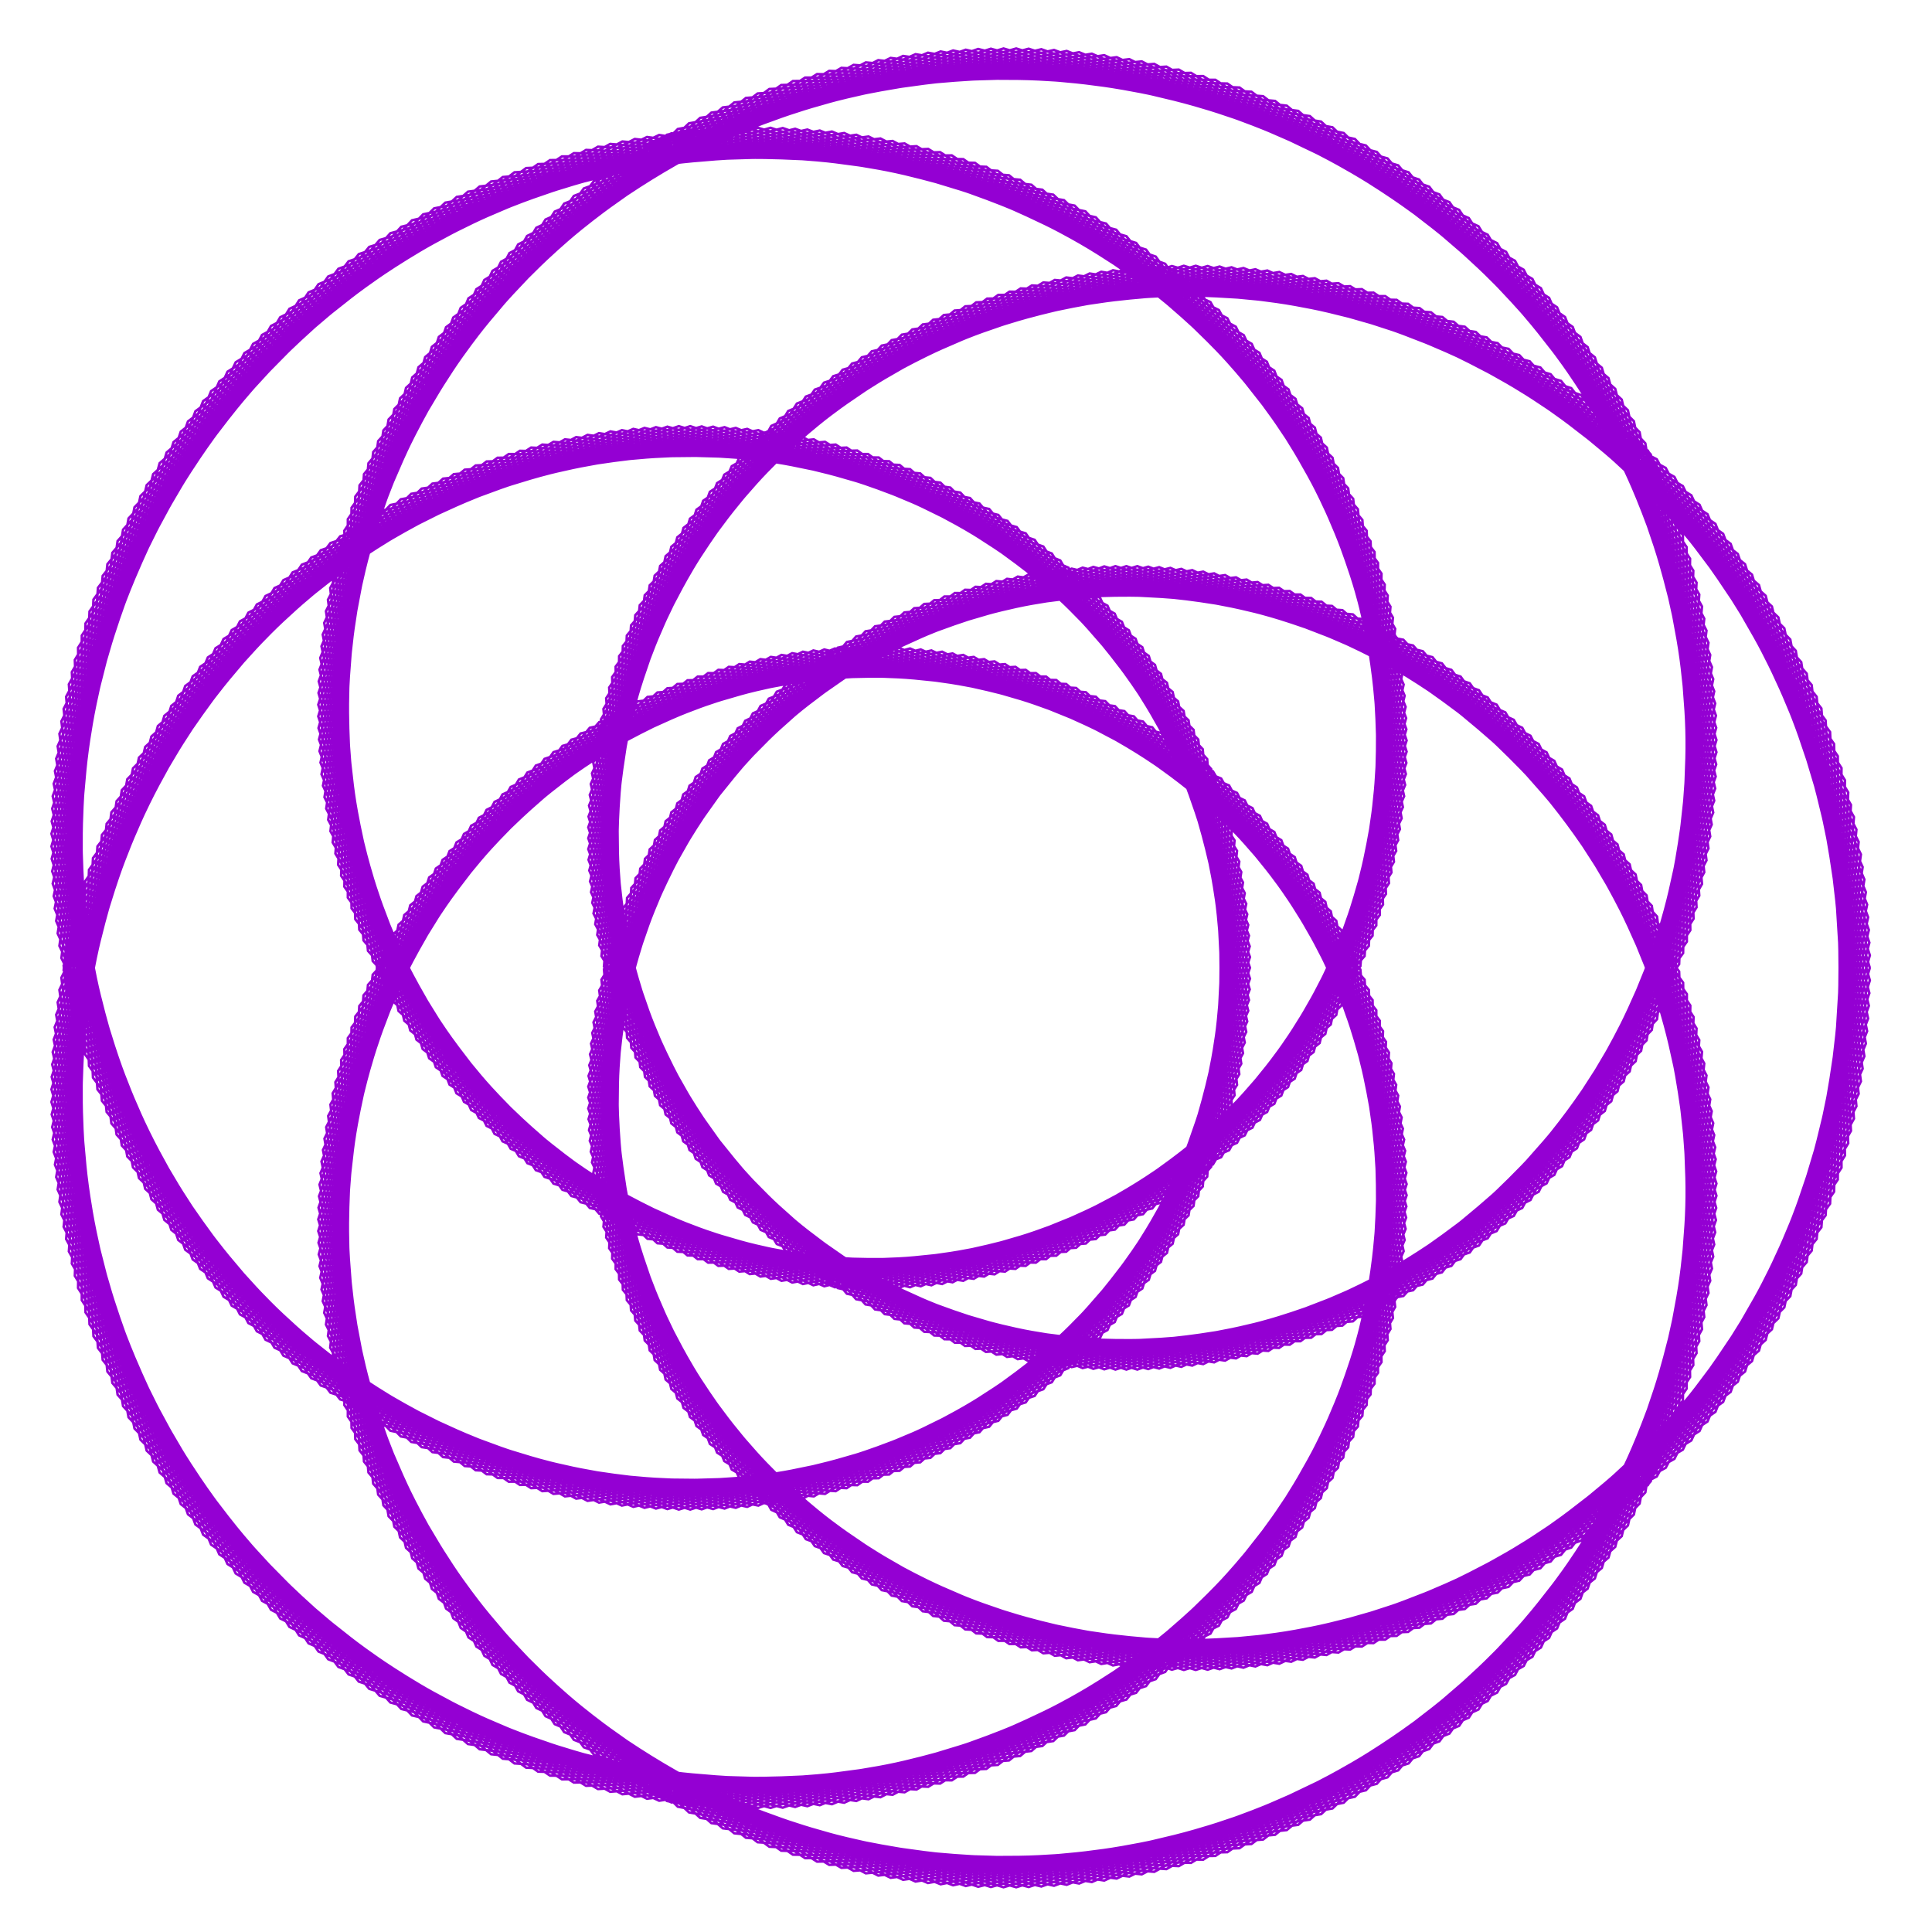 <?xml version="1.0" encoding="utf-8"  standalone="no"?>
<svg 
 width="777" height="777"
 viewBox="0 0 777 777"
 xmlns="http://www.w3.org/2000/svg"
 xmlns:xlink="http://www.w3.org/1999/xlink"
>

<title>Gnuplot</title>
<desc>Produced by GNUPLOT 5.2 patchlevel 7 </desc>

<g id="gnuplot_canvas">

<rect x="0" y="0" width="777" height="777" fill="none"/>
<defs>

	<circle id='gpDot' r='0.5' stroke-width='0.5' stroke='currentColor'/>
	<path id='gpPt0' stroke-width='0.222' stroke='currentColor' d='M-1,0 h2 M0,-1 v2'/>
	<path id='gpPt1' stroke-width='0.222' stroke='currentColor' d='M-1,-1 L1,1 M1,-1 L-1,1'/>
	<path id='gpPt2' stroke-width='0.222' stroke='currentColor' d='M-1,0 L1,0 M0,-1 L0,1 M-1,-1 L1,1 M-1,1 L1,-1'/>
	<rect id='gpPt3' stroke-width='0.222' stroke='currentColor' x='-1' y='-1' width='2' height='2'/>
	<rect id='gpPt4' stroke-width='0.222' stroke='currentColor' fill='currentColor' x='-1' y='-1' width='2' height='2'/>
	<circle id='gpPt5' stroke-width='0.222' stroke='currentColor' cx='0' cy='0' r='1'/>
	<use xlink:href='#gpPt5' id='gpPt6' fill='currentColor' stroke='none'/>
	<path id='gpPt7' stroke-width='0.222' stroke='currentColor' d='M0,-1.33 L-1.33,0.67 L1.33,0.67 z'/>
	<use xlink:href='#gpPt7' id='gpPt8' fill='currentColor' stroke='none'/>
	<use xlink:href='#gpPt7' id='gpPt9' stroke='currentColor' transform='rotate(180)'/>
	<use xlink:href='#gpPt9' id='gpPt10' fill='currentColor' stroke='none'/>
	<use xlink:href='#gpPt3' id='gpPt11' stroke='currentColor' transform='rotate(45)'/>
	<use xlink:href='#gpPt11' id='gpPt12' fill='currentColor' stroke='none'/>
	<path id='gpPt13' stroke-width='0.222' stroke='currentColor' d='M0,1.330 L1.265,0.411 L0.782,-1.067 L-0.782,-1.076 L-1.265,0.411 z'/>
	<use xlink:href='#gpPt13' id='gpPt14' fill='currentColor' stroke='none'/>
	<filter id='textbox' filterUnits='objectBoundingBox' x='0' y='0' height='1' width='1'>
	  <feFlood flood-color='white' flood-opacity='1' result='bgnd'/>
	  <feComposite in='SourceGraphic' in2='bgnd' operator='atop'/>
	</filter>
	<filter id='greybox' filterUnits='objectBoundingBox' x='0' y='0' height='1' width='1'>
	  <feFlood flood-color='lightgrey' flood-opacity='1' result='grey'/>
	  <feComposite in='SourceGraphic' in2='grey' operator='atop'/>
	</filter>
</defs>
<g fill="none" color="white" stroke="currentColor" stroke-width="1.00" stroke-linecap="butt" stroke-linejoin="miter">
</g>
<g fill="none" color="black" stroke="currentColor" stroke-width="1.00" stroke-linecap="butt" stroke-linejoin="miter">
</g>
<g fill="none" color="black" stroke="currentColor" stroke-width="1.00" stroke-linecap="butt" stroke-linejoin="miter">
</g>
	<g id="gnuplot_plot_1" ><title>real(z(t)),imag(z(t))</title>
<g fill="none" color="black" stroke="currentColor" stroke-width="1.00" stroke-linecap="butt" stroke-linejoin="miter">
	<path stroke='rgb(148,   0, 211)'  d='M752.0,389.3 L704.6,231.1 L580.1,127.5 L424.2,112.6 L294.3,187.5 L237.2,319.7 L272.4,455.4 L384.0,540.0
		L527.3,538.0 L645.4,446.8 L690.3,297.6 L641.4,143.7 L512.8,40.6 L348.2,25.1 L204.9,101.8 L131.9,241.2
		L151.8,390.6 L252.5,494.4 L391.6,514.3 L512.5,443.9 L565.4,311.3 L526.3,168.1 L405.8,70.5 L245.4,57.9
		L101.8,138.3 L25.6,285.1 L42.9,447.2 L144.8,568.1 L291.4,606.7 L426.4,553.1 L498.4,432.0 L480.0,293.5
		L378.2,194.1 L231.7,175.8 L96.5,249.9 L24.7,393.2 L45.2,556.2 L152.7,682.0 L309.9,727.1 L460.9,678.1
		L552.8,556.5 L554.9,410.5 L470.6,297.2 L335.8,260.8 L205.4,316.5 L132.9,444.2 L150.1,596.7 L255.3,716.7
		L413.7,758.9 L570.7,706.3 L671.7,577.3 L683.4,418.3 L605.4,286.5 L470.7,228.4 L333.2,262.8 L247.7,373.2
		L249.0,514.6 L338.9,629.8 L485.7,671.5 L635.9,619.6 L734.2,488.8 L744.4,323.7 L662.7,181.2 L519.3,110.2
		L366.9,132.5 L261.3,235.4 L240.2,376.0 L309.2,497.5 L439.7,550.5 L579.9,511.7 L673.7,392.3 L682.3,234.3
		L598.3,94.4 L449.1,23.0 L286.1,45.3 L165.8,151.8 L128.5,302.1 L183.6,439.7 L305.8,513.4 L444.5,496.5
		L543.5,396.6 L561.1,252.9 L486.8,121.5 L344.4,54.2 L183.7,79.2 L61.6,190.7 L21.0,350.4 L74.5,502.6
		L200.1,594.4 L349.1,595.9 L464.5,511.1 L502.3,376.3 L448.3,246.8 L322.9,175.8 L173.9,194.5 L58.4,300.4
		L21.2,458.3 L78.6,613.1 L211.6,710.9 L373.3,718.6 L506.5,636.6 L564.9,498.7 L530.7,359.0 L420.7,272.1
		L280.6,272.1 L167.5,360.4 L128.2,504.5 L182.3,650.8 L314.2,744.3 L479.0,749.2 L619.7,662.6 L687.8,515.1
		L662.2,360.1 L556.3,253.0 L413.6,231.1 L290.8,299.2 L237.0,428.4 L274.9,566.2 L392.6,656.9 L547.7,662.2
		L683.5,575.5 L749.8,424.8 L722.2,261.7 L611.0,142.8 L457.0,107.7 L317.0,165.3 L241.7,289.3 L257.5,429.2
		L355.8,528.5 L497.1,546.3 L625.1,472.5 L688.4,331.6 L659.4,173.8 L544.9,55.9 L383.3,20.3 L230.8,78.8
		L139.9,208.8 L139.9,361.0 L226.2,478.5 L361.7,517.9 L491.1,465.4 L561.5,342.2 L542.2,196.4 L436.5,85.0
		L280.0,52.5 L128.1,114.3 L34.4,250.7 L31.3,414.5 L117.7,548.3 L259.2,606.4 L401.5,571.4 L490.2,461.1
		L491.6,321.5 L405.2,209.5 L263.8,171.8 L121.4,227.1 L32.7,359.2 L32.9,522.9 L124.1,660.9 L275.1,725.5
		L432.2,695.8 L540.2,586.2 L562.3,440.6 L494.3,315.9 L366.0,260.8 L229.8,297.5 L141.4,413.2 L138.5,565.1
		L226.9,696.6 L378.3,757.8 L540.4,725.0 L657.1,609.1 L689.0,451.7 L628.2,309.5 L501.4,233.1 L359.7,248.1
		L259.4,345.4 L240.8,484.9 L313.6,610.2 L452.3,670.3 L606.7,638.2 L720.0,521.3 L750.4,358.8 L686.7,206.8
		L552.4,117.7 L397.0,120.1 L277.5,208.6 L236.7,345.8 L288.0,476.0 L409.3,546.6 L552.3,527.5 L660.0,422.6
		L688.5,268.3 L623.0,119.8 L483.9,30.6 L318.9,32.6 L185.3,123.8 L128.5,269.3 L165.0,414.4 L276.5,504.9
		L416.6,507.8 L528.3,423.1 L565.3,284.3 L509.5,145.5 L378.1,61.2 L216.4,66.0 L81.7,161.3 L21.6,315.2
		L55.9,473.8 L169.6,582.0 L318.5,603.5 L445.4,534.9 L502.0,406.5 L466.9,271.0 L353.4,184.0 L204.6,182.6
		L77.5,272.0 L21.2,423.1 L59.0,583.4 L179.1,697.0 L339.5,725.0 L483.3,660.2 L560.2,530.1 L545.3,385.9
		L448.4,284.0 L310.0,264.2 L186.6,335.4 L128.9,471.8 L163.3,622.5 L281.6,731.1 L444.1,756.3 L594.6,687.5
		L681.0,549.0 L675.3,390.7 L583.7,269.4 L444.1,227.8 L312.4,278.2 L241.0,398.3 L259.3,539.1 L362.7,643.9
		L514.5,669.1 L659.1,600.7 L743.3,459.8 L736.0,294.4 L639.9,161.9 L490.5,107.2 L342.7,146.2 L250.5,259.8
		L246.4,401.2 L329.6,513.3 L466.2,550.4 L601.9,495.1 L682.3,364.9 L673.5,205.8 L574.8,75.1 L418.8,19.8
		L259.6,59.2 L152.1,177.4 L132.0,329.7 L202.1,459.0 L331.5,517.3 L467.0,483.7 L553.5,372.2 L554.2,226.4
		L464.8,103.2 L314.8,51.5 L157.0,93.8 L47.3,217.6 L23.9,380.4 L93.2,525.1 L227.2,601.8 L374.2,586.3
		L478.0,488.8 L499.2,350.7 L429.7,228.3 L295.9,172.1 L148.8,207.9 L44.8,326.7 L24.7,488.4 L98.3,636.5
		L240.5,719.5 L401.3,709.8 L523.7,614.3 L565.6,471.7 L515.3,337.9 L395.8,265.1 L256.4,282.1 L153.8,383.8
		L131.1,532.7 L201.5,673.2 L343.3,752.4 L508.0,739.8 L638.5,638.9 L690.2,485.8 L648.0,335.6 L531.5,242.0
		L388.1,237.2 L274.8,319.5 L236.9,454.5 L291.3,587.6 L419.6,664.9 L575.5,652.9 L701.8,551.6 L752.0,394.3
		L707.4,235.3 L584.6,129.4 L428.8,111.6 L297.3,184.1 L237.6,315.3 L270.0,451.8 L379.8,538.6 L523.0,539.4
		L642.7,450.6 L690.3,302.5 L644.2,147.9 L517.5,42.5 L353.2,24.2 L208.4,98.3 L132.8,236.5 L149.9,386.5
		L248.6,492.4 L387.4,515.1 L509.6,447.2 L565.1,315.7 L528.8,172.0 L410.3,72.3 L250.3,56.9 L105.4,134.7
		L26.6,280.2 L41.0,442.7 L140.8,565.5 L286.8,606.9 L423.0,555.9 L497.5,436.3 L481.9,297.4 L382.2,196.1
		L236.3,174.9 L99.9,246.4 L25.6,388.3 L43.2,551.6 L148.5,679.2 L304.9,727.1 L456.9,680.8 L551.2,560.8
		L556.2,414.7 L474.2,299.7 L340.1,260.6 L208.7,313.5 L133.8,439.7 L148.2,592.2 L251.1,714.0 L408.7,759.0
		L566.5,709.2 L669.9,582.0 L684.5,423.0 L608.8,289.5 L475.1,228.8 L336.9,260.5 L249.2,369.2 L247.6,510.4
		L335.1,627.2 L480.9,671.6 L631.9,622.4 L732.5,493.6 L745.6,328.6 L666.3,184.7 L524.0,111.0 L371.1,130.5
		L263.3,231.5 L239.4,371.7 L305.9,494.6 L435.4,550.2 L576.1,514.2 L672.0,396.8 L683.4,239.1 L602.1,97.8
		L454.2,23.8 L290.7,43.2 L168.3,147.7 L128.3,297.4 L180.8,436.2 L301.5,512.4 L440.7,498.3 L541.5,400.5
		L562.0,257.3 L490.2,124.7 L349.3,54.9 L188.2,77.1 L64.2,186.3 L20.8,345.4 L71.7,498.7 L195.7,592.9
		L344.8,597.3 L462.0,514.7 L502.6,380.6 L451.2,250.1 L327.3,176.7 L178.2,192.5 L60.9,296.2 L21.0,453.3
		L75.6,609.0 L206.9,709.2 L368.6,719.7 L503.4,640.2 L564.5,503.2 L533.0,362.7 L424.8,273.5 L284.8,270.7
		L170.0,356.6 L128.1,499.8 L179.4,646.9 L309.4,742.7 L474.1,750.5 L616.3,666.3 L687.1,520.0 L664.3,364.3
		L560.4,255.1 L417.9,230.3 L293.7,296.0 L237.3,424.0 L272.4,562.4 L388.2,655.3 L543.0,663.4 L680.2,579.3
		L749.1,429.8 L724.4,266.3 L615.2,145.3 L461.8,107.4 L320.5,162.3 L242.7,285.1 L255.6,425.3 L351.9,526.6
		L492.7,547.2 L622.0,475.9 L687.8,336.4 L661.7,178.3 L549.3,58.5 L388.4,20.0 L234.8,75.8 L141.4,204.2
		L138.5,356.6 L222.6,476.0 L357.4,518.1 L487.8,468.3 L560.6,346.6 L544.2,200.6 L440.7,87.4 L285.0,52.1
		L132.0,111.2 L36.0,245.9 L30.0,409.7 L114.0,545.2 L254.7,606.0 L397.8,573.8 L488.7,465.2 L493.0,325.6
		L408.9,212.0 L268.4,171.6 L125.2,224.2 L34.2,354.5 L31.4,518.0 L120.3,657.7 L270.1,724.9 L427.9,698.0
		L538.1,590.3 L563.0,445.0 L497.5,318.9 L370.3,261.2 L233.5,295.0 L142.9,408.8 L137.2,560.5 L223.1,693.4
		L373.2,757.3 L535.9,727.3 L654.7,613.5 L689.4,456.5 L631.2,313.1 L505.8,234.1 L363.7,246.3 L261.3,341.6
		L240.0,480.5 L310.2,607.2 L447.6,669.8 L602.3,640.5 L717.6,525.8 L750.9,363.8 L689.9,210.7 L557.1,119.1
		L401.5,118.6 L280.1,205.0 L236.6,341.5 L285.2,472.7 L405.0,545.7 L548.2,529.5 L657.8,426.8 L689.0,273.1
		L626.2,123.6 L488.8,32.1 L323.8,31.2 L188.4,120.0 L128.8,264.6 L162.6,410.5 L272.4,503.4 L412.5,509.1
		L525.8,426.7 L565.5,288.8 L512.5,149.1 L382.8,62.5 L221.2,64.4 L84.9,157.3 L22.1,310.1 L53.5,469.5
		L165.4,579.9 L314.0,604.3 L442.4,538.1 L501.6,410.8 L469.3,274.6 L357.6,185.5 L209.1,181.3 L80.5,268.2
		L21.6,418.1 L56.5,579.0 L174.6,694.7 L334.6,725.6 L479.7,663.4 L559.2,534.5 L547.1,389.9 L452.2,286.0
		L314.3,263.4 L189.5,332.1 L129.3,467.1 L160.9,618.3 L277.1,728.9 L439.1,756.9 L590.7,690.8 L679.7,553.8
		L676.9,395.2 L587.4,272.1 L448.6,227.7 L315.8,275.5 L241.9,394.0 L257.3,535.1 L358.6,641.7 L509.7,669.7
		L655.3,604.0 L742.0,464.7 L737.6,299.2 L643.8,165.0 L495.3,107.5 L346.6,143.7 L252.1,255.6 L245.2,397.0
		L326.1,510.8 L461.8,550.6 L598.3,498.0 L681.1,369.5 L675.2,210.5 L578.9,78.2 L423.9,20.1 L263.9,56.7
		L154.2,173.1 L131.2,325.2 L198.9,456.0 L327.1,516.9 L463.4,486.0 L552.0,376.3 L555.6,230.7 L468.6,106.1
		L319.8,51.8 L161.4,91.2 L49.5,213.0 L23.2,375.4 L89.9,521.5 L222.6,600.8 L370.1,588.1 L476.0,492.6
		L499.9,354.9 L433.0,231.2 L300.5,172.5 L152.9,205.5 L46.9,322.2 L23.9,483.4 L94.8,632.8 L235.7,718.2
		L396.7,711.4 L521.0,618.1 L565.7,476.2 L518.0,341.3 L400.0,266.0 L260.4,280.3 L155.9,379.8 L130.4,528.0
		L198.1,669.6 L338.4,751.2 L503.3,741.6 L635.6,643.0 L690.1,490.7 L650.5,339.6 L535.7,243.7 L392.3,236.0
		L277.3,316.0 L236.7,450.1 L288.4,584.2 L415.0,663.7 L570.9,654.6 L698.9,555.7 L751.8,399.4 L710.1,239.6
		L589.1,131.4 L433.5,110.8 L300.4,180.8 L238.1,311.0 L267.7,448.2 L375.7,537.1 L518.7,540.8 L639.9,454.4
		L690.2,307.4 L646.9,152.1 L522.1,44.6 L358.2,23.3 L212.0,94.9 L133.7,231.8 L148.0,382.4 L244.8,490.3
		L383.1,515.7 L506.7,450.4 L564.7,320.2 L531.2,176.0 L414.8,74.3 L255.3,55.9 L109.0,131.1 L27.7,275.2
		L39.2,438.1 L136.8,562.8 L282.2,607.0 L419.6,558.7 L496.5,440.5 L483.7,301.3 L386.2,198.1 L240.9,174.2
		L103.3,243.1 L26.6,383.4 L41.3,546.9 L144.3,676.3 L299.9,727.1 L453.0,683.5 L549.6,565.1 L557.4,419.0
		L477.7,302.2 L344.4,260.4 L212.1,310.7 L134.9,435.2 L146.4,587.8 L246.9,711.3 L403.6,759.0 L562.3,712.0
		L668.0,586.6 L685.4,427.7 L612.2,292.7 L479.5,229.3 L340.6,258.2 L250.7,365.1 L246.2,506.2 L331.4,624.6
		L476.1,671.6 L627.8,625.3 L730.6,498.3 L746.6,333.6 L669.9,188.2 L528.8,111.9 L375.3,128.6 L265.5,227.6
		L238.7,367.4 L302.8,491.6 L431.0,549.8 L572.2,516.6 L670.2,401.2 L684.5,243.9 L605.7,101.3 L459.2,24.7
		L295.3,41.2 L171.0,143.6 L128.1,292.8 L178.0,432.7 L297.3,511.4 L436.7,500.1 L539.5,404.4 L562.8,261.8
		L493.6,128.0 L354.1,55.7 L192.9,75.0 L67.0,182.0 L20.7,340.4 L68.9,494.6 L191.3,591.3 L340.5,598.5
		L459.4,518.2 L502.7,384.9 L454.0,253.5 L331.8,177.7 L182.5,190.7 L63.5,292.0 L20.8,448.2 L72.7,604.9
		L202.2,707.3 L363.8,720.8 L500.2,643.7 L564.0,507.7 L535.2,366.5 L428.8,275.1 L288.9,269.4 L172.6,352.9
		L128.0,495.1 L176.5,643.0 L304.7,740.9 L469.1,751.7 L612.8,670.0 L686.3,524.9 L666.4,368.6 L564.4,257.3
		L422.2,229.7 L296.7,292.9 L237.7,419.7 L270.0,558.6 L383.9,653.6 L538.3,664.6 L676.8,583.0 L748.4,434.9
		L726.6,270.9 L619.5,147.8 L466.5,107.1 L324.1,159.5 L243.8,280.8 L253.9,421.4 L348.1,524.6 L488.3,547.9
		L618.8,479.3 L687.1,341.2 L663.9,182.8 L553.7,61.1 L393.4,19.7 L238.8,72.9 L142.9,199.7 L137.2,352.2
		L219.0,473.3 L353.0,518.2 L484.5,471.0 L559.6,350.9 L546.1,204.8 L444.8,89.9 L290.0,51.8 L136.1,108.1
		L37.6,241.1 L28.8,404.9 L110.4,542.0 L250.1,605.5 L393.9,576.0 L487.1,469.2 L494.2,329.7 L412.5,214.5
		L273.0,171.4 L129.0,221.3 L35.8,349.8 L30.1,513.1 L116.4,654.3 L265.1,724.2 L423.6,700.2 L535.9,594.4
		L563.7,449.4 L500.6,321.9 L374.6,261.6 L237.2,292.7 L144.5,404.6 L135.9,555.9 L219.4,690.2 L368.2,756.7
		L531.3,729.6 L652.2,617.8 L689.8,461.4 L634.2,316.7 L510.1,235.2 L367.7,244.6 L263.4,337.8 L239.3,476.2
		L306.9,604.1 L442.9,669.2 L597.9,642.8 L715.2,530.2 L751.3,368.9 L693.0,214.7 L561.7,120.6 L406.0,117.3
		L282.8,201.4 L236.6,337.1 L282.5,469.4 L400.7,544.8 L544.1,531.4 L655.4,430.9 L689.4,278.0 L629.4,127.5
		L493.6,33.6 L328.6,29.8 L191.6,116.3 L129.3,259.9 L160.3,406.6 L268.4,501.7 L408.4,510.3 L523.3,430.3
		L565.6,293.3 L515.4,152.8 L387.4,64.0 L226.0,62.9 L88.2,153.4 L22.6,305.1 L51.2,465.1 L161.2,577.7
		L309.5,604.9 L439.3,541.2 L501.2,415.0 L471.6,278.3 L361.8,187.0 L213.6,180.0 L83.6,264.4 L22.0,413.1
		L54.1,574.5 L170.2,692.3 L329.7,726.0 L476.1,666.5 L558.1,539.0 L548.8,394.0 L456.0,288.1 L318.6,262.7
		L192.6,328.9 L129.9,462.5 L158.6,614.0 L272.6,726.6 L434.0,757.5 L586.8,694.1 L678.3,558.5 L678.4,399.8
		L591.1,274.8 L453.0,227.7 L319.2,272.8 L242.9,389.8 L255.5,531.1 L354.6,639.5 L504.9,670.2 L651.6,607.2
		L740.6,469.6 L739.1,304.1 L647.7,168.1 L500.1,107.8 L350.6,141.3 L253.8,251.5 L244.0,392.9 L322.6,508.3
		L457.4,550.8 L594.8,500.9 L679.8,374.1 L676.8,215.2 L582.9,81.3 L429.0,20.5 L268.2,54.2 L156.3,168.7
		L130.5,320.6 L195.7,452.8 L322.9,516.4 L459.7,488.3 L550.5,380.4 L556.9,235.1 L472.3,109.0 L324.7,52.1
		L165.7,88.6 L51.7,208.5 L22.6,370.4 L86.7,517.8 L218.1,599.7 L366.0,589.8 L473.8,496.4 L500.6,359.2
		L436.2,234.2 L305.0,173.0 L157.0,203.1 L49.0,317.8 L23.2,478.4 L91.5,629.0 L230.8,716.9 L392.1,713.0
		L518.2,621.9 L565.7,480.7 L520.7,344.7 L404.2,267.1 L264.4,278.5 L158.1,375.8 L129.8,523.3 L194.8,665.9
		L333.5,750.0 L498.5,743.3 L632.5,647.0 L689.8,495.6 L653.0,343.6 L539.9,245.4 L396.5,234.8 L279.8,312.5
		L236.6,445.8 L285.5,580.7 L410.5,662.5 L566.3,656.3 L696.0,559.8 L751.6,404.5 L712.6,243.9 L593.5,133.5
		L438.2,110.0 L303.6,177.6 L238.6,306.6 L265.5,444.5 L371.7,535.6 L514.4,542.1 L637.1,458.2 L690.0,312.3
		L649.6,156.4 L526.8,46.7 L363.2,22.5 L215.7,91.6 L134.8,227.2 L146.2,378.2 L241.0,488.1 L378.9,516.4
		L503.7,453.5 L564.2,324.6 L533.6,180.0 L419.2,76.3 L260.2,55.1 L112.7,127.6 L28.9,270.3 L37.4,433.4
		L132.9,560.1 L277.6,607.1 L416.1,561.4 L495.4,444.6 L485.5,305.3 L390.1,200.3 L245.5,173.5 L106.8,239.7
		L27.6,378.5 L39.4,542.1 L140.2,673.4 L295.0,726.9 L448.9,686.1 L547.9,569.4 L558.6,423.3 L481.1,304.8
		L348.7,260.3 L215.5,307.9 L136.0,430.7 L144.6,583.3 L242.8,708.5 L398.5,758.9 L558.0,714.8 L666.0,591.2
		L686.3,432.5 L615.5,295.9 L483.9,229.9 L344.3,256.0 L252.2,361.1 L245.0,502.0 L327.7,621.8 L471.3,671.5
		L623.6,628.0 L728.6,503.0 L747.5,338.6 L673.4,191.8 L533.5,112.9 L379.6,126.7 L267.7,223.7 L238.2,363.1
		L299.7,488.6 L426.6,549.4 L568.3,518.9 L668.3,405.5 L685.4,248.8 L609.3,104.9 L464.2,25.7 L300.0,39.4
		L173.7,139.5 L128.0,288.1 L175.3,429.2 L293.1,510.3 L432.8,501.8 L537.4,408.2 L563.4,266.3 L497.0,131.4
		L359.0,56.7 L197.5,73.0 L69.8,177.8 L20.7,335.3 L66.1,490.6 L186.9,589.6 L336.1,599.7 L456.7,521.6
		L502.7,389.2 L456.7,256.9 L336.1,178.8 L186.9,188.9 L66.1,287.9 L20.7,443.2 L69.8,600.7 L197.5,705.5
		L359.0,721.8 L497.0,647.1 L563.4,512.2 L537.4,370.3 L432.8,276.7 L293.1,268.2 L175.3,349.3 L128.0,490.4
		L173.7,639.0 L300.0,739.1 L464.2,752.8 L609.3,673.6 L685.4,529.7 L668.3,373.0 L568.3,259.6 L426.6,229.1
		L299.7,289.9 L238.2,415.4 L267.7,554.8 L379.6,651.8 L533.5,665.6 L673.4,586.7 L747.5,439.9 L728.6,275.5
		L623.6,150.5 L471.3,107.0 L327.7,156.7 L245.0,276.5 L252.2,417.4 L344.3,522.5 L483.9,548.6 L615.5,482.6
		L686.3,346.0 L666.0,187.3 L558.0,63.7 L398.5,19.6 L242.8,70.0 L144.6,195.2 L136.0,347.8 L215.5,470.6
		L348.7,518.2 L481.1,473.7 L558.6,355.2 L547.9,209.1 L448.9,92.4 L295.0,51.6 L140.2,105.1 L39.4,236.4
		L27.6,400.0 L106.8,538.8 L245.5,605.0 L390.1,578.2 L485.5,473.2 L495.4,333.9 L416.1,217.1 L277.6,171.4
		L132.9,218.4 L37.4,345.1 L28.9,508.2 L112.7,650.9 L260.2,723.4 L419.2,702.2 L533.6,598.5 L564.2,453.9
		L503.7,325.0 L378.9,262.1 L241.0,290.4 L146.2,400.3 L134.8,551.3 L215.7,686.9 L363.2,756.0 L526.8,731.8
		L649.6,622.1 L690.0,466.2 L637.1,320.3 L514.4,236.4 L371.7,242.9 L265.5,334.0 L238.6,471.9 L303.6,600.9
		L438.2,668.5 L593.5,645.0 L712.6,534.6 L751.6,374.0 L696.0,218.7 L566.3,122.2 L410.5,116.0 L285.5,197.8
		L236.6,332.7 L279.8,466.0 L396.5,543.7 L539.9,533.1 L653.0,434.9 L689.8,282.9 L632.5,131.5 L498.5,35.2
		L333.5,28.5 L194.8,112.6 L129.8,255.2 L158.1,402.7 L264.4,500.0 L404.2,511.4 L520.7,433.8 L565.7,297.8
		L518.2,156.6 L392.1,65.5 L230.8,61.6 L91.5,149.5 L23.2,300.1 L49.0,460.7 L157.0,575.4 L305.0,605.5
		L436.2,544.3 L500.6,419.3 L473.8,282.1 L366.0,188.7 L218.1,178.8 L86.7,260.7 L22.6,408.1 L51.7,570.0
		L165.7,689.9 L324.7,726.4 L472.3,669.5 L556.9,543.4 L550.5,398.1 L459.7,290.2 L322.9,262.1 L195.7,325.7
		L130.5,457.9 L156.3,609.8 L268.2,724.3 L429.0,758.0 L582.9,697.2 L676.8,563.3 L679.8,404.4 L594.8,277.6
		L457.4,227.7 L322.6,270.2 L244.0,385.6 L253.8,527.0 L350.6,637.2 L500.1,670.7 L647.7,610.4 L739.1,474.4
		L740.6,308.9 L651.6,171.3 L504.9,108.3 L354.6,139.0 L255.5,247.4 L242.9,388.7 L319.2,505.7 L453.0,550.8
		L591.1,503.7 L678.4,378.7 L678.3,220.0 L586.8,84.4 L434.0,21.0 L272.6,51.9 L158.6,164.5 L129.9,316.0
		L192.6,449.6 L318.6,515.8 L456.0,490.4 L548.8,384.5 L558.1,239.5 L476.1,112.0 L329.7,52.5 L170.2,86.2
		L54.1,204.0 L22.0,365.4 L83.6,514.1 L213.6,598.5 L361.8,591.5 L471.6,500.2 L501.2,363.5 L439.3,237.3
		L309.5,173.6 L161.2,200.8 L51.2,313.4 L22.6,473.4 L88.2,625.1 L226.0,715.6 L387.4,714.5 L515.4,625.7
		L565.6,485.2 L523.3,348.2 L408.4,268.2 L268.4,276.8 L160.3,371.9 L129.3,518.6 L191.6,662.2 L328.6,748.7
		L493.6,744.9 L629.4,651.0 L689.4,500.5 L655.4,347.6 L544.1,247.1 L400.7,233.7 L282.5,309.1 L236.6,441.4
		L282.8,577.1 L406.0,661.2 L561.7,657.9 L693.0,563.8 L751.3,409.6 L715.2,248.3 L597.9,135.7 L442.9,109.3
		L306.9,174.4 L239.3,302.3 L263.4,440.7 L367.7,533.9 L510.1,543.3 L634.2,461.8 L689.8,317.1 L652.2,160.7
		L531.3,48.9 L368.2,21.8 L219.4,88.3 L135.9,222.6 L144.5,373.9 L237.2,485.8 L374.6,516.9 L500.6,456.6
		L563.7,329.1 L535.9,184.1 L423.6,78.3 L265.1,54.3 L116.4,124.2 L30.1,265.4 L35.8,428.7 L129.0,557.2
		L273.0,607.1 L412.5,564.0 L494.2,448.8 L487.1,309.3 L393.9,202.5 L250.1,173.0 L110.4,236.5 L28.8,373.6
		L37.6,537.4 L136.1,670.4 L290.0,726.7 L444.8,688.6 L546.1,573.7 L559.6,427.6 L484.5,307.5 L353.0,260.3
		L219.0,305.2 L137.2,426.3 L142.9,578.8 L238.8,705.6 L393.4,758.8 L553.7,717.4 L663.9,595.7 L687.1,437.3
		L618.8,299.2 L488.3,230.6 L348.1,253.9 L253.9,357.1 L243.8,497.7 L324.1,619.0 L466.5,671.4 L619.5,630.7
		L726.6,507.6 L748.4,343.6 L676.8,195.5 L538.3,113.9 L383.9,124.9 L270.0,219.9 L237.7,358.8 L296.7,485.6
		L422.2,548.8 L564.4,521.2 L666.4,409.9 L686.3,253.6 L612.8,108.5 L469.1,26.8 L304.7,37.6 L176.5,135.5
		L128.0,283.4 L172.6,425.6 L288.9,509.1 L428.8,503.4 L535.2,412.0 L564.0,270.8 L500.2,134.8 L363.8,57.7
		L202.2,71.2 L72.7,173.6 L20.8,330.3 L63.5,486.5 L182.5,587.8 L331.8,600.8 L454.0,525.0 L502.7,393.6
		L459.4,260.3 L340.5,180.0 L191.3,187.2 L68.9,283.9 L20.7,438.1 L67.0,596.5 L192.9,703.5 L354.1,722.8
		L493.6,650.5 L562.8,516.7 L539.5,374.1 L436.7,278.4 L297.3,267.1 L178.0,345.8 L128.1,485.7 L171.0,634.9
		L295.3,737.3 L459.2,753.8 L605.7,677.2 L684.5,534.6 L670.2,377.3 L572.2,261.9 L431.0,228.7 L302.8,286.9
		L238.7,411.1 L265.5,550.9 L375.3,649.9 L528.8,666.6 L669.9,590.3 L746.6,444.9 L730.6,280.2 L627.8,153.2
		L476.1,106.9 L331.4,153.9 L246.2,272.3 L250.7,413.4 L340.6,520.3 L479.5,549.2 L612.2,485.8 L685.4,350.8
		L668.0,191.9 L562.3,66.5 L403.6,19.5 L246.9,67.2 L146.4,190.7 L134.9,343.3 L212.1,467.8 L344.4,518.1
		L477.7,476.3 L557.4,359.5 L549.6,213.4 L453.0,95.0 L299.9,51.4 L144.3,102.2 L41.3,231.6 L26.6,395.1
		L103.3,535.4 L240.9,604.3 L386.2,580.4 L483.7,477.2 L496.5,338.0 L419.6,219.8 L282.2,171.5 L136.8,215.7
		L39.2,340.4 L27.7,503.3 L109.0,647.4 L255.3,722.6 L414.8,704.2 L531.2,602.5 L564.7,458.3 L506.7,328.1
		L383.1,262.8 L244.8,288.2 L148.0,396.1 L133.7,546.7 L212.0,683.6 L358.2,755.2 L522.1,733.9 L646.9,626.4
		L690.2,471.1 L639.9,324.1 L518.7,237.7 L375.7,241.4 L267.7,330.3 L238.1,467.5 L300.4,597.7 L433.5,667.7
		L589.1,647.1 L710.1,538.9 L751.8,379.1 L698.9,222.8 L570.9,123.9 L415.0,114.8 L288.4,194.3 L236.7,328.4
		L277.3,462.5 L392.3,542.5 L535.7,534.8 L650.5,438.9 L690.1,287.8 L635.6,135.5 L503.3,36.9 L338.4,27.3
		L198.1,108.9 L130.4,250.5 L155.9,398.7 L260.4,498.2 L400.0,512.5 L518.0,437.2 L565.7,302.3 L521.0,160.4
		L396.7,67.1 L235.7,60.3 L94.8,145.7 L23.9,295.1 L46.9,456.3 L152.9,573.0 L300.5,606.0 L433.0,547.3
		L499.9,423.6 L476.0,285.9 L370.1,190.4 L222.6,177.7 L89.9,257.0 L23.2,403.1 L49.5,565.5 L161.4,687.3
		L319.8,726.7 L468.6,672.4 L555.6,547.8 L552.0,402.2 L463.4,292.5 L327.1,261.6 L198.9,322.5 L131.2,453.3
		L154.2,605.4 L263.9,721.8 L423.9,758.4 L578.9,700.3 L675.2,568.0 L681.1,409.0 L598.3,280.5 L461.8,227.9
		L326.1,267.7 L245.2,381.5 L252.1,522.9 L346.6,634.8 L495.3,671.0 L643.8,613.5 L737.6,479.3 L742.0,313.8
		L655.3,174.5 L509.7,108.8 L358.6,136.8 L257.3,243.4 L241.9,384.5 L315.8,503.0 L448.6,550.8 L587.4,506.4
		L676.9,383.3 L679.7,224.7 L590.7,87.7 L439.1,21.6 L277.1,49.6 L160.9,160.2 L129.3,311.4 L189.5,446.4
		L314.3,515.1 L452.2,492.5 L547.1,388.6 L559.2,244.0 L479.7,115.1 L334.6,52.9 L174.6,83.8 L56.5,199.5
		L21.6,360.4 L80.5,510.3 L209.1,597.2 L357.6,593.0 L469.3,503.9 L501.6,367.7 L442.4,240.4 L314.0,174.2
		L165.4,198.6 L53.5,309.0 L22.1,468.4 L84.9,621.2 L221.2,714.1 L382.8,716.0 L512.5,629.4 L565.5,489.7
		L525.8,351.8 L412.5,269.4 L272.4,275.1 L162.6,368.0 L128.8,513.9 L188.4,658.5 L323.8,747.3 L488.8,746.4
		L626.2,654.9 L689.0,505.4 L657.8,351.7 L548.2,249.0 L405.0,232.8 L285.2,305.8 L236.6,437.0 L280.1,573.5
		L401.5,659.9 L557.1,659.4 L689.9,567.8 L750.9,414.7 L717.6,252.7 L602.3,138.0 L447.6,108.7 L310.2,171.3
		L240.0,298.0 L261.3,436.9 L363.7,532.2 L505.8,544.4 L631.2,465.4 L689.4,322.0 L654.7,165.0 L535.9,51.2
		L373.2,21.2 L223.1,85.1 L137.2,218.0 L142.9,369.7 L233.5,483.5 L370.3,517.3 L497.5,459.6 L563.0,333.5
		L538.1,188.2 L427.9,80.5 L270.1,53.6 L120.3,120.8 L31.4,260.5 L34.2,424.0 L125.2,554.3 L268.4,606.9
		L408.9,566.5 L493.0,452.9 L488.7,313.3 L397.8,204.7 L254.7,172.5 L114.0,233.3 L30.0,368.8 L36.0,532.6
		L132.0,667.3 L285.0,726.4 L440.7,691.1 L544.2,577.9 L560.6,431.9 L487.8,310.2 L357.4,260.4 L222.6,302.5
		L138.5,421.9 L141.4,574.3 L234.8,702.7 L388.4,758.5 L549.3,720.0 L661.7,600.2 L687.8,442.1 L622.0,302.6
		L492.7,231.3 L351.9,251.9 L255.6,353.2 L242.7,493.4 L320.5,616.2 L461.8,671.1 L615.2,633.2 L724.4,512.2
		L749.1,348.7 L680.2,199.2 L543.0,115.1 L388.2,123.2 L272.4,216.1 L237.3,354.5 L293.7,482.5 L417.9,548.2
		L560.4,523.4 L664.3,414.2 L687.1,258.5 L616.3,112.2 L474.1,28.0 L309.4,35.8 L179.4,131.6 L128.1,278.7
		L170.0,421.9 L284.8,507.8 L424.8,505.0 L533.0,415.8 L564.5,275.3 L503.4,138.3 L368.6,58.8 L206.9,69.3
		L75.6,169.5 L21.0,325.2 L60.9,482.3 L178.2,586.0 L327.3,601.8 L451.2,528.4 L502.6,397.9 L462.0,263.8
		L344.8,181.2 L195.7,185.6 L71.7,279.8 L20.8,433.1 L64.2,592.2 L188.2,701.4 L349.3,723.6 L490.2,653.8
		L562.0,521.2 L541.5,378.0 L440.7,280.2 L301.5,266.1 L180.8,342.3 L128.3,481.1 L168.3,630.8 L290.7,735.3
		L454.2,754.7 L602.1,680.7 L683.4,539.4 L672.0,381.7 L576.1,264.3 L435.4,228.3 L305.9,283.9 L239.4,406.8
		L263.3,547.0 L371.1,648.0 L524.0,667.5 L666.3,593.8 L745.6,449.9 L732.5,284.9 L631.9,156.1 L480.9,106.9
		L335.1,151.3 L247.6,268.1 L249.2,409.3 L336.9,518.0 L475.1,549.7 L608.8,489.0 L684.5,355.5 L669.9,196.5
		L566.5,69.3 L408.7,19.5 L251.1,64.5 L148.2,186.3 L133.8,338.8 L208.7,465.0 L340.1,517.9 L474.2,478.8
		L556.2,363.8 L551.2,217.7 L456.9,97.7 L304.9,51.4 L148.5,99.3 L43.2,226.9 L25.6,390.2 L99.9,532.1
		L236.3,603.6 L382.2,582.4 L481.9,481.1 L497.5,342.2 L423.0,222.6 L286.8,171.6 L140.8,213.0 L41.0,335.8
		L26.6,498.3 L105.4,643.8 L250.3,721.6 L410.3,706.2 L528.8,606.5 L565.1,462.8 L509.6,331.3 L387.4,263.4
		L248.6,286.1 L149.9,392.0 L132.8,542.0 L208.4,680.2 L353.2,754.3 L517.5,736.0 L644.2,630.6 L690.3,476.0
		L642.7,327.9 L523.0,239.1 L379.8,239.9 L270.0,326.7 L237.6,463.2 L297.3,594.4 L428.8,666.9 L584.6,649.1
		L707.4,543.2 L752.0,384.2 L701.8,226.9 L575.5,125.6 L419.6,113.6 L291.3,190.9 L236.9,324.0 L274.8,459.0
		L388.1,541.3 L531.5,536.5 L648.0,442.9 L690.2,292.7 L638.5,139.6 L508.0,38.7 L343.3,26.1 L201.5,105.3
		L131.1,245.8 L153.8,394.7 L256.4,496.4 L395.8,513.4 L515.3,440.6 L565.6,306.8 L523.7,164.2 L401.3,68.7
		L240.5,59.0 L98.3,142.0 L24.7,290.1 L44.8,451.8 L148.8,570.6 L295.9,606.4 L429.7,550.2 L499.2,427.8
		L478.0,289.7 L374.2,192.2 L227.2,176.7 L93.2,253.4 L23.9,398.1 L47.3,560.9 L157.0,684.7 L314.8,727.0
		L464.8,675.3 L554.2,552.1 L553.5,406.3 L467.0,294.8 L331.5,261.2 L202.1,319.5 L132.0,448.8 L152.1,601.1
		L259.6,719.3 L418.8,758.7 L574.8,703.4 L673.5,572.7 L682.3,413.6 L601.9,283.4 L466.2,228.1 L329.6,265.2
		L246.4,377.3 L250.5,518.7 L342.7,632.3 L490.5,671.3 L639.9,616.6 L736.0,484.1 L743.3,318.7 L659.1,177.8
		L514.5,109.4 L362.7,134.6 L259.3,239.4 L241.0,380.2 L312.4,500.3 L444.1,550.7 L583.7,509.1 L675.3,387.8
		L681.0,229.5 L594.6,91.0 L444.1,22.2 L281.6,47.4 L163.3,156.0 L128.9,306.7 L186.6,443.1 L310.0,514.3
		L448.4,494.5 L545.3,392.6 L560.2,248.4 L483.3,118.3 L339.5,53.5 L179.1,81.5 L59.0,195.1 L21.2,355.4
		L77.5,506.5 L204.6,595.9 L353.4,594.5 L466.9,507.5 L502.0,372.0 L445.4,243.6 L318.5,175.0 L169.6,196.5
		L55.9,304.7 L21.6,463.3 L81.7,617.2 L216.4,712.5 L378.1,717.3 L509.5,633.0 L565.3,494.2 L528.3,355.4
		L416.6,270.7 L276.5,273.6 L165.0,364.1 L128.5,509.2 L185.3,654.7 L318.9,745.9 L483.9,747.9 L623.0,658.7
		L688.5,510.2 L660.0,355.9 L552.3,251.0 L409.3,231.9 L288.0,302.5 L236.7,432.7 L277.5,569.9 L397.0,658.4
		L552.4,660.8 L686.7,571.7 L750.4,419.7 L720.0,257.2 L606.7,140.3 L452.3,108.2 L313.6,168.3 L240.8,293.6
		L259.4,433.1 L359.7,530.4 L501.4,545.4 L628.2,469.0 L689.0,326.8 L657.1,169.4 L540.4,53.5 L378.3,20.7
		L226.9,81.9 L138.5,213.4 L141.4,365.3 L229.8,481.0 L366.0,517.7 L494.3,462.6 L562.3,337.9 L540.2,192.3
		L432.2,82.7 L275.1,53.0 L124.1,117.6 L32.9,255.6 L32.7,419.3 L121.4,551.4 L263.8,606.7 L405.2,569.0
		L491.6,457.0 L490.2,317.4 L401.5,207.1 L259.2,172.1 L117.7,230.2 L31.3,364.0 L34.4,527.8 L128.1,664.2
		L280.0,726.0 L436.5,693.5 L542.2,582.1 L561.5,436.3 L491.1,313.1 L361.7,260.6 L226.2,300.0 L139.9,417.5
		L139.9,569.7 L230.8,699.7 L383.3,758.2 L544.9,722.6 L659.4,604.7 L688.4,446.9 L625.1,306.0 L497.1,232.2
		L355.8,250.0 L257.5,349.3 L241.7,489.2 L317.0,613.2 L457.0,670.8 L611.0,635.7 L722.2,516.8 L749.8,353.7
		L683.5,203.0 L547.7,116.3 L392.6,121.6 L274.9,212.3 L237.0,350.1 L290.8,479.3 L413.6,547.4 L556.3,525.5
		L662.2,418.4 L687.8,263.4 L619.7,115.9 L479.0,29.3 L314.2,34.2 L182.3,127.7 L128.2,274.0 L167.5,418.1
		L280.6,506.4 L420.7,506.4 L530.7,419.5 L564.9,279.8 L506.5,141.9 L373.3,59.9 L211.6,67.6 L78.6,165.4
		L21.2,320.2 L58.4,478.1 L173.9,584.0 L322.9,602.7 L448.3,531.7 L502.3,402.2 L464.5,267.4 L349.1,182.6
		L200.1,184.1 L74.5,275.9 L21.0,428.1 L61.6,587.8 L183.7,699.3 L344.4,724.3 L486.8,657.0 L561.1,525.6
		L543.5,381.9 L444.5,282.0 L305.8,265.1 L183.6,338.8 L128.5,476.4 L165.8,626.7 L286.1,733.2 L449.1,755.5
		L598.3,684.1 L682.3,544.2 L673.7,386.2 L579.9,266.8 L439.7,228.0 L309.2,281.0 L240.2,402.5 L261.3,543.1
		L366.9,646.0 L519.3,668.3 L662.7,597.3 L744.4,454.8 L734.2,289.7 L635.9,158.9 L485.7,107.0 L338.9,148.7
		L249.0,263.9 L247.7,405.3 L333.2,515.7 L470.7,550.1 L605.4,492.0 L683.4,360.2 L671.7,201.2 L570.7,72.2
		L413.7,19.6 L255.3,61.8 L150.1,181.8 L132.9,334.3 L205.4,462.0 L335.8,517.7 L470.6,481.3 L554.9,368.0
		L552.8,222.0 L460.9,100.4 L309.9,51.4 L152.7,96.5 L45.2,222.3 L24.7,385.3 L96.5,528.6 L231.7,602.7
		L378.2,584.4 L480.0,485.0 L498.4,346.5 L426.4,225.4 L291.4,171.8 L144.8,210.4 L42.9,331.3 L25.6,493.4
		L101.8,640.2 L245.4,720.6 L405.8,708.0 L526.3,610.4 L565.4,467.2 L512.5,334.6 L391.6,264.2 L252.5,284.1
		L151.8,387.9 L131.9,537.3 L204.9,676.7 L348.2,753.4 L512.8,737.9 L641.4,634.8 L690.3,480.9 L645.4,331.7
		L527.3,240.5 L384.0,238.5 L272.4,323.1 L237.2,458.8 L294.3,591.0 L424.2,665.9 L580.1,651.0 L704.6,547.4
		L752.0,389.2  '/></g>
	</g>
<g fill="none" color="white" stroke="rgb(148,   0, 211)" stroke-width="2.00" stroke-linecap="butt" stroke-linejoin="miter">
</g>
<g fill="none" color="black" stroke="currentColor" stroke-width="2.00" stroke-linecap="butt" stroke-linejoin="miter">
</g>
<g fill="none" color="black" stroke="black" stroke-width="1.00" stroke-linecap="butt" stroke-linejoin="miter">
</g>
<g fill="none" color="black" stroke="currentColor" stroke-width="1.00" stroke-linecap="butt" stroke-linejoin="miter">
</g>
</g>
</svg>

